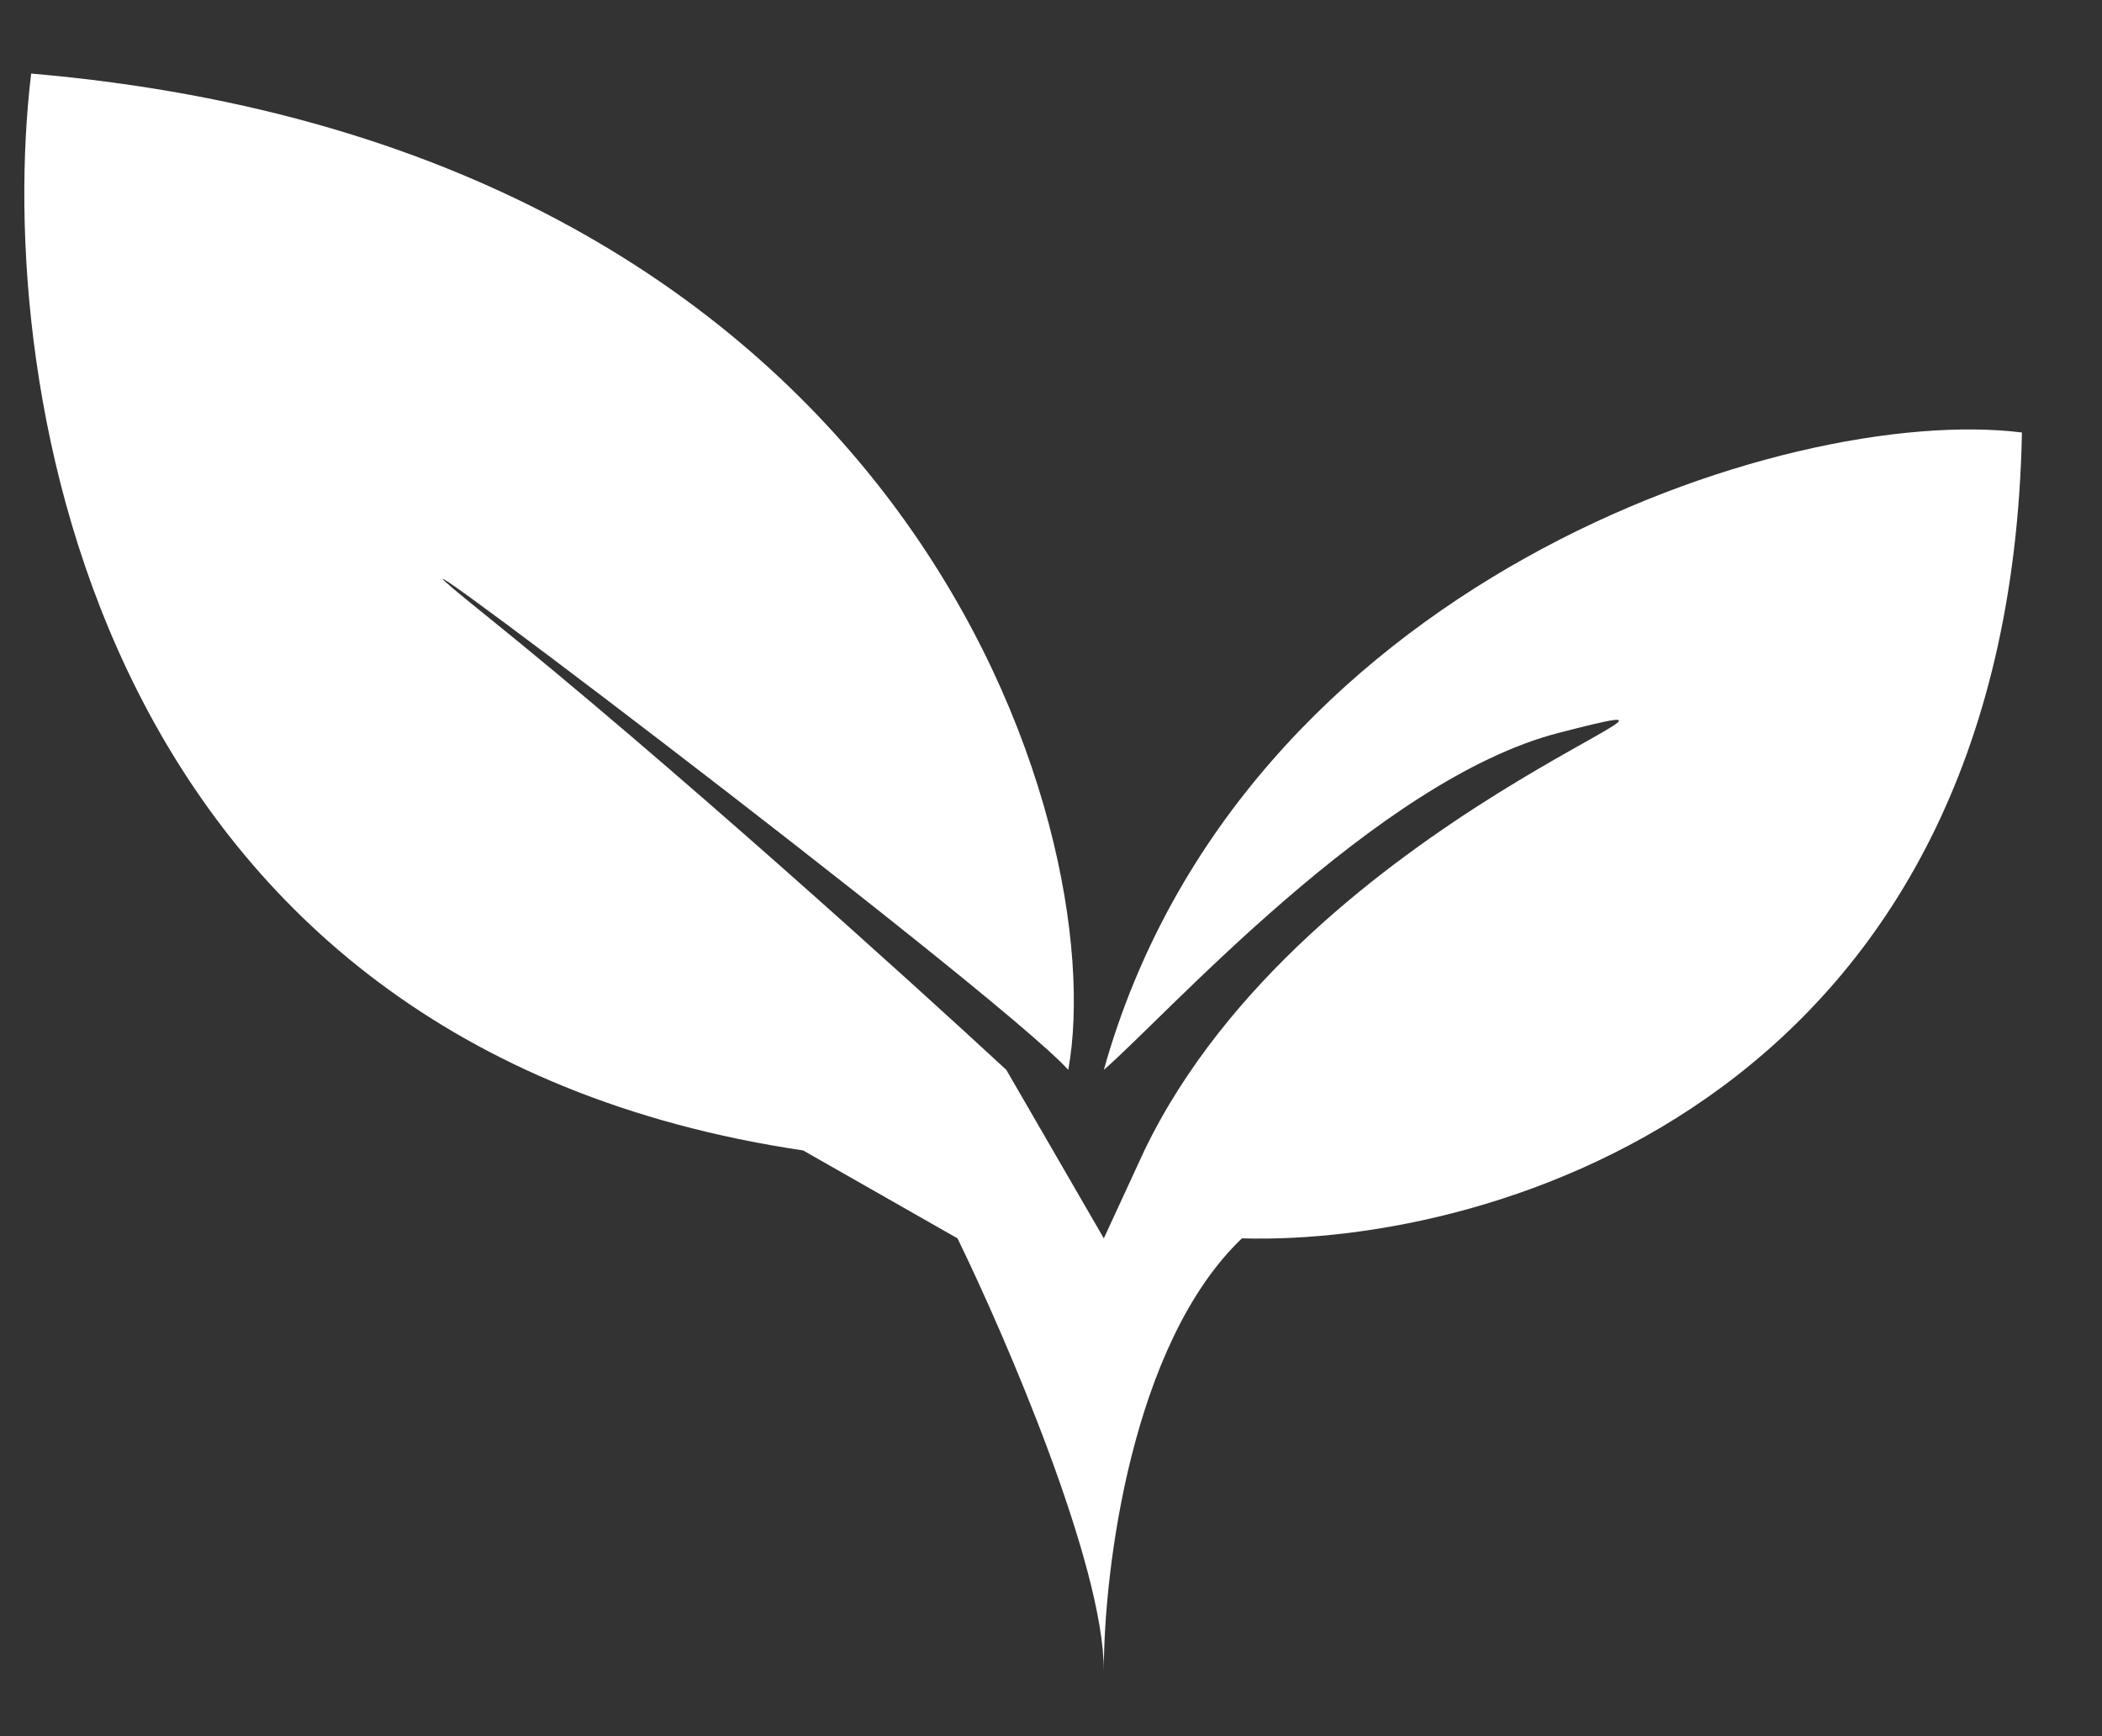 <svg width="23" height="19" viewBox="0 0 23 19" fill="none" xmlns="http://www.w3.org/2000/svg">
<rect x="0" y="0" width="23" height="19" fill="#333333" stroke="none"/>
<path d="M13.589 13.552C12.38 14.707 12.078 17.187 12.078 18.282C12.078 17.128 11.011 14.648 10.477 13.552L8.788 12.59C1.035 11.436 -0.074 4.252 0.341 0.805C10.015 1.638 12.163 9.089 11.689 11.708C10.889 10.826 2.831 4.733 5.32 6.737C7.312 8.341 9.944 10.72 11.011 11.708L12.078 13.552L12.522 12.59C14.3 8.902 19.546 7.379 17.056 8.02C15.065 8.533 12.759 11.12 12.078 11.708C13.571 6.385 19.546 4.412 22.124 4.733C21.982 11.981 16.375 13.632 13.589 13.552Z" fill="white"/>
</svg>
